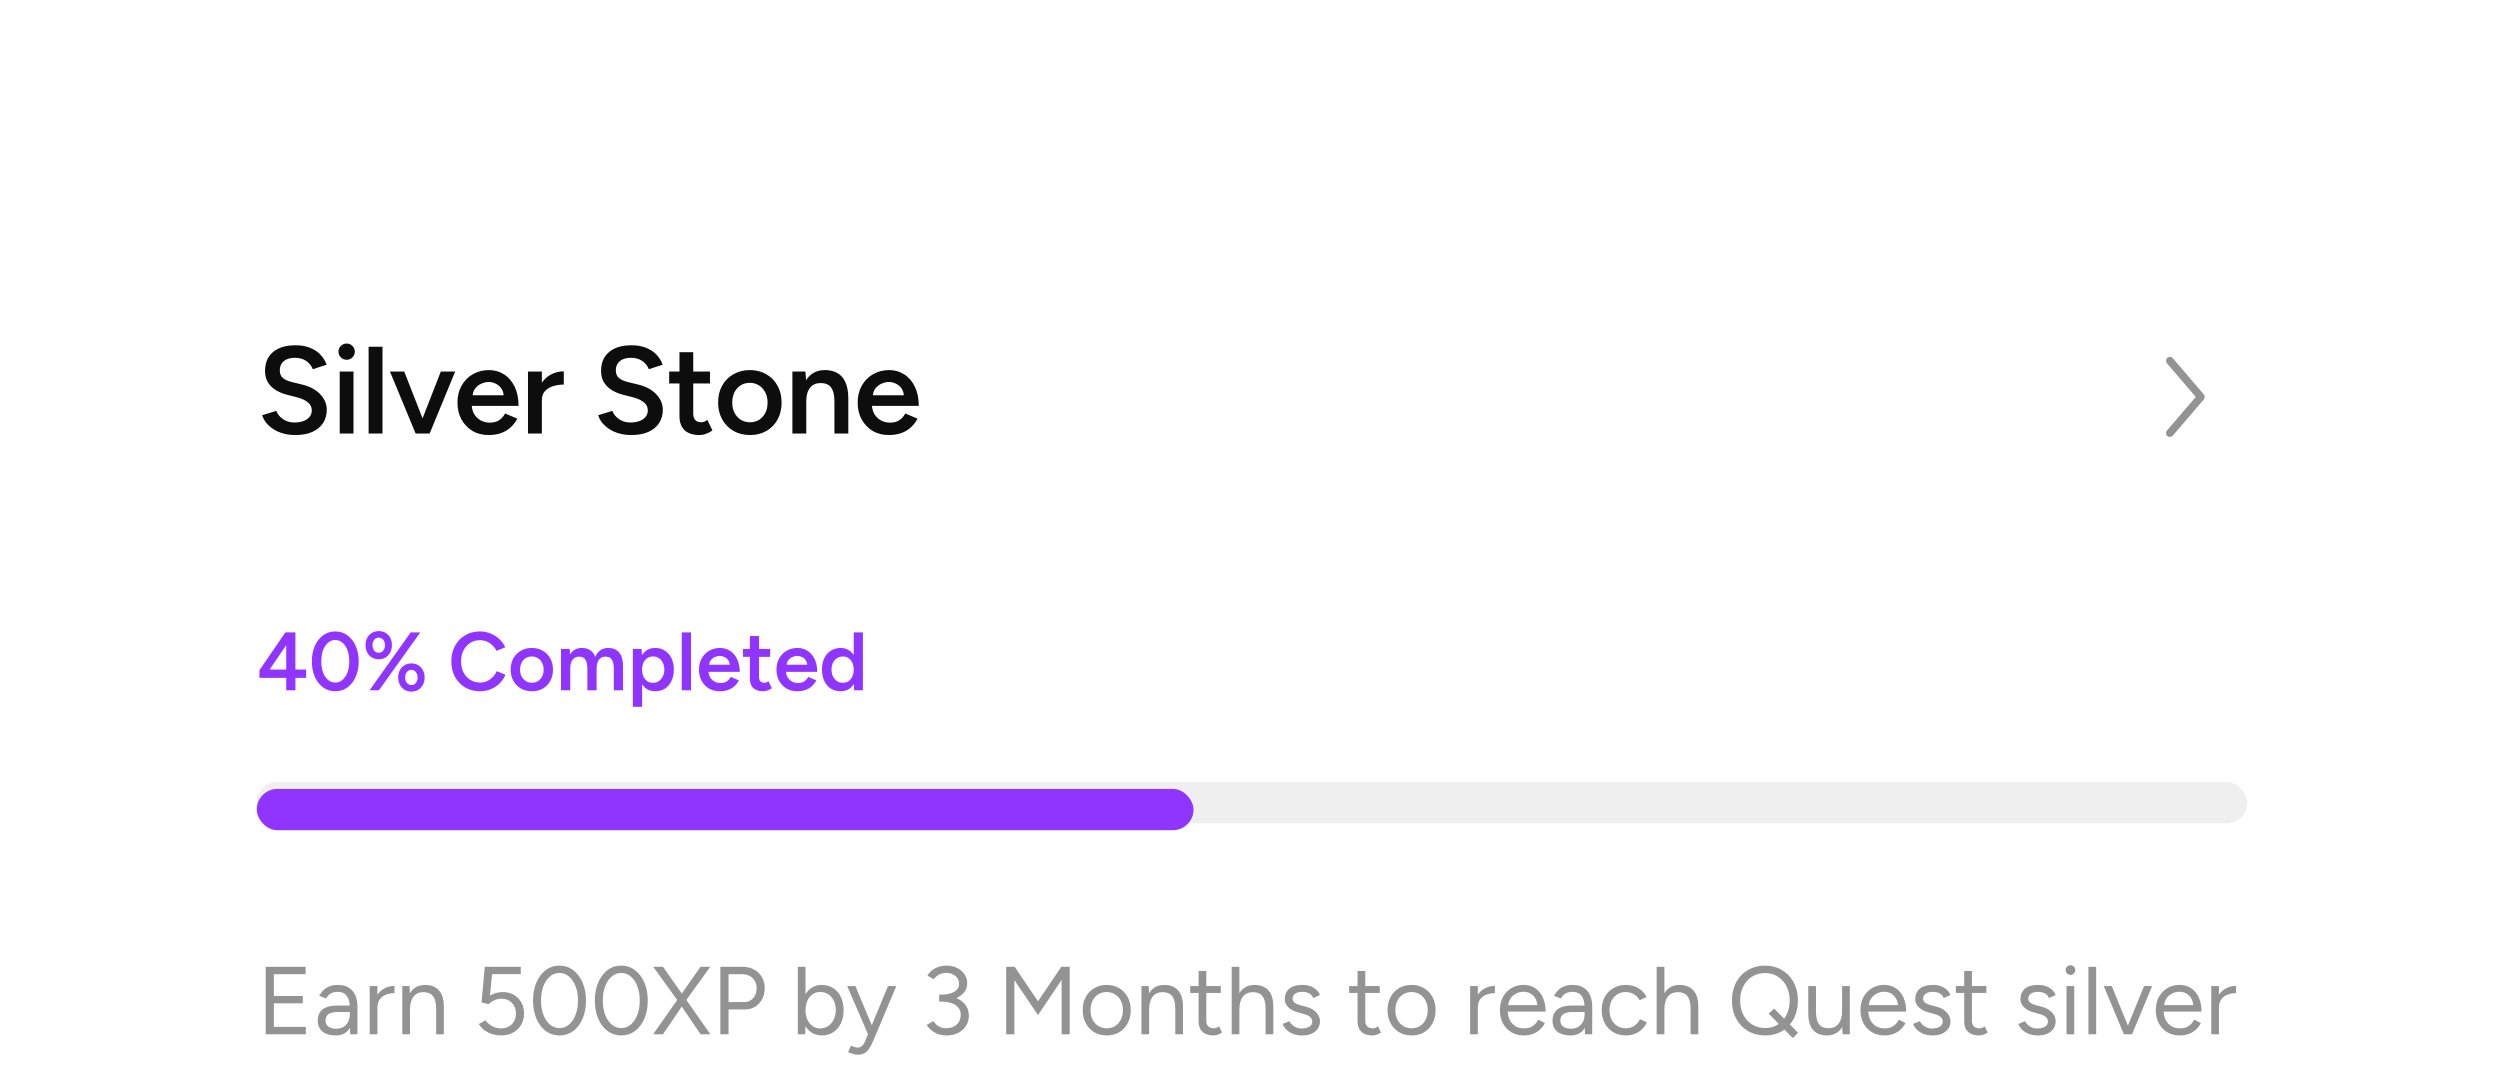 <svg width="273" height="119" viewBox="0 0 273 119" fill="none" xmlns="http://www.w3.org/2000/svg">
<g filter="url(#filter0_d_8218_19592)">
<rect x="16" width="241.448" height="124.67" rx="9.026" fill="white" shape-rendering="crispEdges"/>
<path d="M32.272 27.197C31.776 27.197 31.32 27.139 30.905 27.021C30.499 26.904 30.138 26.741 29.822 26.534C29.515 26.326 29.258 26.096 29.05 25.843C28.852 25.581 28.712 25.311 28.63 25.031L30.174 24.557C30.291 24.891 30.521 25.184 30.864 25.437C31.207 25.69 31.632 25.821 32.137 25.83C32.724 25.83 33.189 25.708 33.532 25.464C33.874 25.22 34.046 24.9 34.046 24.503C34.046 24.142 33.902 23.849 33.613 23.623C33.324 23.388 32.936 23.208 32.448 23.081L31.284 22.783C30.842 22.666 30.44 22.494 30.079 22.269C29.727 22.043 29.447 21.759 29.24 21.416C29.041 21.073 28.942 20.667 28.942 20.197C28.942 19.313 29.231 18.627 29.808 18.14C30.386 17.643 31.212 17.395 32.286 17.395C32.891 17.395 33.419 17.49 33.87 17.679C34.33 17.86 34.709 18.112 35.007 18.437C35.305 18.753 35.526 19.114 35.671 19.52L34.154 20.008C34.019 19.647 33.784 19.349 33.45 19.114C33.116 18.88 32.701 18.762 32.205 18.762C31.69 18.762 31.284 18.884 30.986 19.128C30.697 19.372 30.553 19.71 30.553 20.143C30.553 20.495 30.666 20.771 30.891 20.969C31.126 21.159 31.442 21.303 31.839 21.402L33.004 21.687C33.852 21.894 34.511 22.251 34.98 22.756C35.45 23.262 35.684 23.821 35.684 24.435C35.684 24.977 35.553 25.455 35.292 25.87C35.03 26.285 34.642 26.61 34.127 26.845C33.622 27.08 33.004 27.197 32.272 27.197ZM37.097 27.035V20.265H38.6V27.035H37.097ZM37.855 18.979C37.612 18.979 37.4 18.893 37.219 18.722C37.047 18.541 36.962 18.329 36.962 18.085C36.962 17.842 37.047 17.634 37.219 17.462C37.4 17.291 37.612 17.205 37.855 17.205C38.099 17.205 38.307 17.291 38.478 17.462C38.659 17.634 38.749 17.842 38.749 18.085C38.749 18.329 38.659 18.541 38.478 18.722C38.307 18.893 38.099 18.979 37.855 18.979ZM40.252 27.035V17.557H41.768V27.035H40.252ZM45.496 27.035L48.136 20.265H49.706L46.917 27.035H45.496ZM45.388 27.035L42.585 20.265H44.142L46.796 27.035H45.388ZM53.353 27.197C52.694 27.197 52.107 27.048 51.593 26.75C51.087 26.444 50.686 26.024 50.388 25.491C50.099 24.959 49.955 24.345 49.955 23.65C49.955 22.955 50.103 22.341 50.401 21.809C50.699 21.276 51.105 20.861 51.62 20.563C52.143 20.256 52.739 20.103 53.407 20.103C54.012 20.103 54.558 20.261 55.045 20.576C55.533 20.883 55.916 21.33 56.196 21.917C56.485 22.504 56.629 23.203 56.629 24.015H51.308L51.511 23.826C51.511 24.241 51.602 24.602 51.782 24.909C51.963 25.207 52.202 25.437 52.5 25.599C52.798 25.762 53.127 25.843 53.488 25.843C53.903 25.843 54.246 25.753 54.517 25.572C54.788 25.383 55 25.139 55.154 24.841L56.494 25.41C56.304 25.771 56.061 26.087 55.763 26.358C55.474 26.628 55.127 26.836 54.72 26.98C54.323 27.125 53.867 27.197 53.353 27.197ZM51.606 23.041L51.39 22.851H55.208L55.005 23.041C55.005 22.671 54.923 22.368 54.761 22.134C54.598 21.89 54.391 21.709 54.138 21.592C53.894 21.466 53.637 21.402 53.366 21.402C53.096 21.402 52.825 21.466 52.554 21.592C52.283 21.709 52.058 21.89 51.877 22.134C51.697 22.368 51.606 22.671 51.606 23.041ZM58.657 23.433C58.657 22.702 58.797 22.102 59.077 21.633C59.357 21.163 59.718 20.816 60.16 20.59C60.611 20.355 61.081 20.238 61.568 20.238V21.687C61.153 21.687 60.76 21.745 60.39 21.863C60.029 21.971 59.736 22.152 59.51 22.404C59.285 22.657 59.172 22.991 59.172 23.406L58.657 23.433ZM57.655 27.035V20.265H59.172V27.035H57.655ZM68.967 27.197C68.471 27.197 68.015 27.139 67.6 27.021C67.194 26.904 66.832 26.741 66.517 26.534C66.21 26.326 65.952 26.096 65.745 25.843C65.546 25.581 65.406 25.311 65.325 25.031L66.869 24.557C66.986 24.891 67.216 25.184 67.559 25.437C67.902 25.69 68.326 25.821 68.832 25.83C69.418 25.83 69.883 25.708 70.226 25.464C70.569 25.22 70.741 24.9 70.741 24.503C70.741 24.142 70.596 23.849 70.308 23.623C70.019 23.388 69.631 23.208 69.143 23.081L67.979 22.783C67.537 22.666 67.135 22.494 66.774 22.269C66.422 22.043 66.142 21.759 65.934 21.416C65.736 21.073 65.636 20.667 65.636 20.197C65.636 19.313 65.925 18.627 66.503 18.14C67.081 17.643 67.907 17.395 68.981 17.395C69.585 17.395 70.114 17.49 70.565 17.679C71.025 17.86 71.404 18.112 71.702 18.437C72 18.753 72.221 19.114 72.365 19.52L70.849 20.008C70.714 19.647 70.479 19.349 70.145 19.114C69.811 18.88 69.396 18.762 68.899 18.762C68.385 18.762 67.979 18.884 67.681 19.128C67.392 19.372 67.248 19.71 67.248 20.143C67.248 20.495 67.361 20.771 67.586 20.969C67.821 21.159 68.137 21.303 68.534 21.402L69.698 21.687C70.547 21.894 71.206 22.251 71.675 22.756C72.144 23.262 72.379 23.821 72.379 24.435C72.379 24.977 72.248 25.455 71.986 25.87C71.725 26.285 71.337 26.61 70.822 26.845C70.317 27.08 69.698 27.197 68.967 27.197ZM76.391 27.197C75.678 27.197 75.132 27.021 74.753 26.669C74.383 26.308 74.198 25.794 74.198 25.126V18.153H75.701V24.841C75.701 25.157 75.773 25.396 75.918 25.559C76.071 25.721 76.292 25.803 76.581 25.803C76.671 25.803 76.77 25.785 76.879 25.748C76.987 25.712 77.109 25.645 77.244 25.545L77.799 26.696C77.565 26.859 77.33 26.98 77.095 27.062C76.861 27.152 76.626 27.197 76.391 27.197ZM73.074 21.565V20.265H77.529V21.565H73.074ZM81.912 27.197C81.234 27.197 80.63 27.048 80.097 26.75C79.574 26.444 79.163 26.024 78.865 25.491C78.567 24.959 78.418 24.345 78.418 23.65C78.418 22.955 78.563 22.341 78.852 21.809C79.15 21.276 79.56 20.861 80.084 20.563C80.607 20.256 81.207 20.103 81.884 20.103C82.561 20.103 83.162 20.256 83.685 20.563C84.209 20.861 84.615 21.276 84.904 21.809C85.201 22.341 85.35 22.955 85.35 23.65C85.35 24.345 85.206 24.959 84.917 25.491C84.628 26.024 84.222 26.444 83.699 26.75C83.175 27.048 82.579 27.197 81.912 27.197ZM81.912 25.803C82.282 25.803 82.611 25.712 82.9 25.532C83.189 25.342 83.414 25.09 83.577 24.774C83.739 24.449 83.82 24.074 83.82 23.65C83.82 23.226 83.735 22.856 83.563 22.54C83.401 22.215 83.175 21.962 82.886 21.782C82.597 21.592 82.263 21.497 81.884 21.497C81.505 21.497 81.171 21.587 80.882 21.768C80.594 21.948 80.368 22.201 80.206 22.526C80.043 22.851 79.962 23.226 79.962 23.65C79.962 24.074 80.043 24.449 80.206 24.774C80.377 25.09 80.607 25.342 80.896 25.532C81.194 25.712 81.532 25.803 81.912 25.803ZM86.529 27.035V20.265H87.951L88.046 21.511V27.035H86.529ZM91.119 27.035V23.569H92.635V27.035H91.119ZM91.119 23.569C91.119 23.027 91.056 22.612 90.929 22.323C90.812 22.025 90.641 21.818 90.415 21.7C90.198 21.583 89.941 21.524 89.643 21.524C89.138 21.515 88.745 21.682 88.465 22.025C88.185 22.368 88.046 22.86 88.046 23.501H87.477C87.477 22.788 87.581 22.179 87.788 21.673C87.996 21.159 88.294 20.771 88.682 20.509C89.07 20.238 89.53 20.103 90.063 20.103C90.604 20.103 91.065 20.211 91.444 20.428C91.832 20.644 92.125 20.983 92.324 21.443C92.531 21.894 92.635 22.485 92.635 23.217V23.569H91.119ZM97.055 27.197C96.396 27.197 95.809 27.048 95.295 26.75C94.79 26.444 94.388 26.024 94.09 25.491C93.801 24.959 93.657 24.345 93.657 23.65C93.657 22.955 93.806 22.341 94.104 21.809C94.401 21.276 94.808 20.861 95.322 20.563C95.846 20.256 96.441 20.103 97.109 20.103C97.714 20.103 98.26 20.261 98.748 20.576C99.235 20.883 99.618 21.33 99.898 21.917C100.187 22.504 100.332 23.203 100.332 24.015H95.011L95.214 23.826C95.214 24.241 95.304 24.602 95.485 24.909C95.665 25.207 95.904 25.437 96.202 25.599C96.5 25.762 96.829 25.843 97.191 25.843C97.606 25.843 97.949 25.753 98.219 25.572C98.49 25.383 98.702 25.139 98.856 24.841L100.196 25.41C100.007 25.771 99.763 26.087 99.465 26.358C99.176 26.628 98.829 26.836 98.423 26.98C98.025 27.125 97.57 27.197 97.055 27.197ZM95.309 23.041L95.092 22.851H98.91L98.707 23.041C98.707 22.671 98.626 22.368 98.463 22.134C98.301 21.89 98.093 21.709 97.84 21.592C97.597 21.466 97.339 21.402 97.069 21.402C96.798 21.402 96.527 21.466 96.256 21.592C95.986 21.709 95.76 21.89 95.579 22.134C95.399 22.368 95.309 22.671 95.309 23.041Z" fill="#0D0D0D"/>
<path fill-rule="evenodd" clip-rule="evenodd" d="M236.676 18.765C236.853 18.612 237.12 18.633 237.272 18.81L240.657 22.759C240.793 22.918 240.793 23.151 240.657 23.31L237.272 27.259C237.12 27.436 236.853 27.457 236.676 27.305C236.498 27.153 236.478 26.886 236.63 26.708L239.778 23.035L236.63 19.361C236.478 19.184 236.498 18.916 236.676 18.765Z" fill="#939393"/>
<path d="M31.257 55.069V53.715H28.332V52.885L31.158 48.751H32.259V52.804H33.432V53.715H32.259V55.069H31.257ZM29.443 52.804H31.257V50.141L29.443 52.804ZM36.609 55.178C36.115 55.178 35.676 55.039 35.291 54.762C34.906 54.48 34.602 54.094 34.379 53.607C34.163 53.114 34.054 52.548 34.054 51.91C34.054 51.272 34.163 50.71 34.379 50.222C34.602 49.729 34.903 49.344 35.282 49.067C35.667 48.784 36.109 48.643 36.609 48.643C37.108 48.643 37.55 48.784 37.936 49.067C38.321 49.344 38.622 49.729 38.838 50.222C39.061 50.71 39.172 51.272 39.172 51.91C39.172 52.548 39.061 53.114 38.838 53.607C38.622 54.094 38.321 54.48 37.936 54.762C37.557 55.039 37.114 55.178 36.609 55.178ZM36.618 54.23C36.913 54.23 37.174 54.131 37.403 53.932C37.638 53.733 37.818 53.46 37.945 53.111C38.077 52.762 38.143 52.361 38.143 51.91C38.143 51.459 38.077 51.059 37.945 50.71C37.818 50.355 37.638 50.078 37.403 49.879C37.174 49.681 36.91 49.581 36.609 49.581C36.308 49.581 36.043 49.681 35.815 49.879C35.586 50.078 35.405 50.352 35.273 50.701C35.147 51.05 35.083 51.453 35.083 51.91C35.083 52.361 35.147 52.762 35.273 53.111C35.405 53.46 35.586 53.733 35.815 53.932C36.049 54.131 36.317 54.23 36.618 54.23ZM40.359 55.069L44.845 48.751H45.892L41.379 55.069H40.359ZM44.927 55.214C44.644 55.214 44.394 55.148 44.178 55.015C43.961 54.883 43.789 54.699 43.663 54.465C43.543 54.23 43.483 53.965 43.483 53.67C43.483 53.369 43.543 53.105 43.663 52.876C43.783 52.647 43.952 52.467 44.168 52.334C44.391 52.202 44.644 52.136 44.927 52.136C45.209 52.136 45.459 52.202 45.676 52.334C45.892 52.467 46.061 52.647 46.181 52.876C46.308 53.105 46.371 53.369 46.371 53.67C46.371 53.965 46.308 54.23 46.181 54.465C46.061 54.699 45.892 54.883 45.676 55.015C45.459 55.148 45.209 55.214 44.927 55.214ZM44.927 54.501C45.125 54.501 45.288 54.422 45.414 54.266C45.54 54.11 45.604 53.911 45.604 53.67C45.604 53.436 45.54 53.24 45.414 53.084C45.288 52.921 45.125 52.84 44.927 52.84C44.728 52.84 44.563 52.921 44.43 53.084C44.304 53.24 44.241 53.436 44.241 53.67C44.241 53.911 44.304 54.11 44.43 54.266C44.563 54.422 44.728 54.501 44.927 54.501ZM41.352 51.685C41.075 51.685 40.826 51.618 40.603 51.486C40.386 51.354 40.218 51.17 40.098 50.935C39.977 50.701 39.917 50.436 39.917 50.141C39.917 49.84 39.977 49.575 40.098 49.347C40.218 49.118 40.386 48.938 40.603 48.805C40.826 48.673 41.078 48.607 41.361 48.607C41.644 48.607 41.894 48.673 42.111 48.805C42.327 48.938 42.496 49.118 42.616 49.347C42.736 49.575 42.797 49.84 42.797 50.141C42.797 50.436 42.736 50.701 42.616 50.935C42.496 51.17 42.324 51.354 42.102 51.486C41.885 51.618 41.635 51.685 41.352 51.685ZM41.352 50.971C41.557 50.971 41.722 50.893 41.849 50.737C41.975 50.58 42.038 50.382 42.038 50.141C42.038 49.906 41.975 49.711 41.849 49.554C41.722 49.398 41.557 49.32 41.352 49.32C41.154 49.32 40.991 49.398 40.865 49.554C40.739 49.711 40.675 49.906 40.675 50.141C40.675 50.382 40.739 50.58 40.865 50.737C40.991 50.893 41.154 50.971 41.352 50.971ZM52.418 55.178C51.81 55.178 51.269 55.039 50.793 54.762C50.324 54.48 49.954 54.094 49.683 53.607C49.418 53.114 49.286 52.548 49.286 51.91C49.286 51.272 49.418 50.71 49.683 50.222C49.954 49.729 50.324 49.344 50.793 49.067C51.263 48.784 51.801 48.643 52.409 48.643C52.818 48.643 53.203 48.718 53.564 48.868C53.925 49.013 54.244 49.214 54.521 49.473C54.804 49.732 55.02 50.033 55.171 50.376L54.214 50.764C54.106 50.535 53.958 50.334 53.772 50.159C53.591 49.979 53.384 49.84 53.149 49.744C52.914 49.648 52.668 49.599 52.409 49.599C52.012 49.599 51.657 49.699 51.344 49.897C51.037 50.096 50.793 50.37 50.613 50.719C50.438 51.062 50.351 51.459 50.351 51.91C50.351 52.361 50.438 52.762 50.613 53.111C50.793 53.46 51.04 53.733 51.353 53.932C51.672 54.131 52.033 54.23 52.436 54.23C52.701 54.23 52.947 54.179 53.176 54.077C53.411 53.968 53.618 53.821 53.799 53.634C53.986 53.448 54.133 53.231 54.241 52.984L55.198 53.372C55.048 53.727 54.834 54.043 54.557 54.32C54.28 54.591 53.958 54.802 53.591 54.952C53.224 55.102 52.833 55.178 52.418 55.178ZM58.092 55.178C57.641 55.178 57.238 55.078 56.883 54.88C56.534 54.675 56.26 54.395 56.061 54.04C55.863 53.685 55.764 53.276 55.764 52.813C55.764 52.349 55.86 51.94 56.052 51.585C56.251 51.23 56.525 50.953 56.874 50.755C57.223 50.55 57.623 50.448 58.074 50.448C58.526 50.448 58.926 50.55 59.275 50.755C59.624 50.953 59.895 51.23 60.087 51.585C60.286 51.94 60.385 52.349 60.385 52.813C60.385 53.276 60.289 53.685 60.096 54.04C59.904 54.395 59.633 54.675 59.284 54.88C58.935 55.078 58.538 55.178 58.092 55.178ZM58.092 54.248C58.339 54.248 58.559 54.188 58.751 54.067C58.944 53.941 59.094 53.773 59.203 53.562C59.311 53.345 59.365 53.096 59.365 52.813C59.365 52.53 59.308 52.283 59.194 52.073C59.085 51.856 58.935 51.688 58.742 51.567C58.55 51.441 58.327 51.378 58.074 51.378C57.822 51.378 57.599 51.438 57.406 51.558C57.214 51.678 57.063 51.847 56.955 52.064C56.847 52.28 56.792 52.53 56.792 52.813C56.792 53.096 56.847 53.345 56.955 53.562C57.069 53.773 57.223 53.941 57.415 54.067C57.614 54.188 57.84 54.248 58.092 54.248ZM61.261 55.069V50.556H62.209L62.254 51.161C62.392 50.926 62.57 50.749 62.786 50.629C63.003 50.508 63.25 50.448 63.526 50.448C63.888 50.448 64.194 50.529 64.447 50.692C64.7 50.854 64.883 51.101 64.998 51.432C65.13 51.113 65.317 50.869 65.557 50.701C65.798 50.532 66.081 50.448 66.406 50.448C66.929 50.448 67.332 50.617 67.615 50.953C67.898 51.284 68.037 51.796 68.031 52.488V55.069H67.029V52.759C67.029 52.398 66.99 52.121 66.911 51.928C66.833 51.73 66.728 51.591 66.595 51.513C66.463 51.435 66.309 51.396 66.135 51.396C65.822 51.39 65.578 51.501 65.404 51.73C65.235 51.958 65.151 52.286 65.151 52.714V55.069H64.14V52.759C64.14 52.398 64.101 52.121 64.023 51.928C63.951 51.73 63.848 51.591 63.716 51.513C63.584 51.435 63.43 51.396 63.256 51.396C62.943 51.39 62.699 51.501 62.525 51.73C62.356 51.958 62.272 52.286 62.272 52.714V55.069H61.261ZM69.107 56.875V50.556H70.055L70.118 51.387V56.875H69.107ZM71.544 55.178C71.165 55.178 70.837 55.081 70.56 54.889C70.289 54.69 70.082 54.413 69.937 54.058C69.793 53.703 69.721 53.288 69.721 52.813C69.721 52.331 69.793 51.916 69.937 51.567C70.082 51.212 70.289 50.938 70.56 50.746C70.837 50.547 71.165 50.448 71.544 50.448C71.953 50.448 72.308 50.547 72.609 50.746C72.916 50.938 73.154 51.212 73.322 51.567C73.497 51.916 73.584 52.331 73.584 52.813C73.584 53.288 73.497 53.703 73.322 54.058C73.154 54.413 72.916 54.69 72.609 54.889C72.308 55.081 71.953 55.178 71.544 55.178ZM71.291 54.257C71.532 54.257 71.746 54.197 71.932 54.077C72.119 53.95 72.266 53.779 72.374 53.562C72.489 53.345 72.546 53.096 72.546 52.813C72.546 52.53 72.492 52.28 72.383 52.064C72.281 51.847 72.137 51.678 71.95 51.558C71.764 51.438 71.547 51.378 71.3 51.378C71.072 51.378 70.867 51.438 70.686 51.558C70.506 51.678 70.365 51.847 70.262 52.064C70.166 52.28 70.118 52.53 70.118 52.813C70.118 53.096 70.166 53.345 70.262 53.562C70.365 53.779 70.503 53.95 70.677 54.077C70.858 54.197 71.063 54.257 71.291 54.257ZM74.448 55.069V48.751H75.458V55.069H74.448ZM78.593 55.178C78.154 55.178 77.763 55.078 77.42 54.88C77.083 54.675 76.815 54.395 76.617 54.04C76.424 53.685 76.328 53.276 76.328 52.813C76.328 52.349 76.427 51.94 76.626 51.585C76.824 51.23 77.095 50.953 77.438 50.755C77.787 50.55 78.184 50.448 78.629 50.448C79.033 50.448 79.397 50.553 79.722 50.764C80.047 50.968 80.302 51.266 80.489 51.657C80.681 52.049 80.778 52.515 80.778 53.056H77.231L77.366 52.93C77.366 53.207 77.426 53.448 77.546 53.652C77.667 53.851 77.826 54.004 78.025 54.113C78.223 54.221 78.443 54.275 78.684 54.275C78.96 54.275 79.189 54.215 79.37 54.094C79.55 53.968 79.692 53.806 79.794 53.607L80.688 53.986C80.561 54.227 80.399 54.438 80.2 54.618C80.007 54.799 79.776 54.937 79.505 55.033C79.24 55.13 78.936 55.178 78.593 55.178ZM77.429 52.407L77.285 52.28H79.83L79.695 52.407C79.695 52.16 79.641 51.958 79.532 51.802C79.424 51.639 79.285 51.519 79.117 51.441C78.954 51.357 78.783 51.315 78.603 51.315C78.422 51.315 78.241 51.357 78.061 51.441C77.88 51.519 77.73 51.639 77.61 51.802C77.489 51.958 77.429 52.16 77.429 52.407ZM83.348 55.178C82.873 55.178 82.509 55.06 82.256 54.826C82.009 54.585 81.886 54.242 81.886 53.797V49.148H82.888V53.607C82.888 53.818 82.936 53.977 83.032 54.086C83.135 54.194 83.282 54.248 83.475 54.248C83.535 54.248 83.601 54.236 83.673 54.212C83.745 54.188 83.827 54.143 83.917 54.077L84.287 54.844C84.13 54.952 83.974 55.033 83.818 55.087C83.661 55.148 83.505 55.178 83.348 55.178ZM81.137 51.423V50.556H84.106V51.423H81.137ZM87.055 55.178C86.616 55.178 86.225 55.078 85.882 54.88C85.545 54.675 85.277 54.395 85.079 54.04C84.886 53.685 84.79 53.276 84.79 52.813C84.79 52.349 84.889 51.94 85.088 51.585C85.286 51.23 85.557 50.953 85.9 50.755C86.249 50.55 86.646 50.448 87.091 50.448C87.495 50.448 87.859 50.553 88.184 50.764C88.509 50.968 88.764 51.266 88.951 51.657C89.143 52.049 89.24 52.515 89.24 53.056H85.692L85.828 52.93C85.828 53.207 85.888 53.448 86.008 53.652C86.129 53.851 86.288 54.004 86.487 54.113C86.685 54.221 86.905 54.275 87.146 54.275C87.422 54.275 87.651 54.215 87.832 54.094C88.012 53.968 88.154 53.806 88.256 53.607L89.149 53.986C89.023 54.227 88.861 54.438 88.662 54.618C88.469 54.799 88.238 54.937 87.967 55.033C87.702 55.13 87.398 55.178 87.055 55.178ZM85.891 52.407L85.747 52.28H88.292L88.157 52.407C88.157 52.16 88.102 51.958 87.994 51.802C87.886 51.639 87.747 51.519 87.579 51.441C87.416 51.357 87.245 51.315 87.064 51.315C86.884 51.315 86.703 51.357 86.523 51.441C86.342 51.519 86.192 51.639 86.072 51.802C85.951 51.958 85.891 52.16 85.891 52.407ZM93.272 55.069L93.227 54.23V48.751H94.229V55.069H93.272ZM91.801 55.178C91.392 55.178 91.034 55.081 90.727 54.889C90.426 54.69 90.189 54.413 90.014 54.058C89.846 53.703 89.761 53.288 89.761 52.813C89.761 52.331 89.846 51.916 90.014 51.567C90.189 51.212 90.426 50.938 90.727 50.746C91.034 50.547 91.392 50.448 91.801 50.448C92.18 50.448 92.505 50.547 92.776 50.746C93.053 50.938 93.263 51.212 93.408 51.567C93.552 51.916 93.624 52.331 93.624 52.813C93.624 53.288 93.552 53.703 93.408 54.058C93.263 54.413 93.053 54.69 92.776 54.889C92.505 55.081 92.18 55.178 91.801 55.178ZM92.054 54.257C92.282 54.257 92.484 54.197 92.659 54.077C92.839 53.95 92.978 53.779 93.074 53.562C93.176 53.345 93.227 53.096 93.227 52.813C93.227 52.53 93.176 52.28 93.074 52.064C92.978 51.847 92.839 51.678 92.659 51.558C92.484 51.438 92.279 51.378 92.045 51.378C91.804 51.378 91.591 51.438 91.404 51.558C91.217 51.678 91.07 51.847 90.962 52.064C90.859 52.28 90.805 52.53 90.799 52.813C90.805 53.096 90.859 53.345 90.962 53.562C91.07 53.779 91.217 53.95 91.404 54.077C91.597 54.197 91.813 54.257 92.054 54.257Z" fill="#9035FF"/>
<rect x="28.035" y="65.087" width="217.378" height="4.513" rx="2.257" fill="#EFEFEF"/>
<g filter="url(#filter1_d_8218_19592)">
<rect x="28.035" y="65.087" width="102.296" height="4.513" rx="2.257" fill="#9035FF"/>
</g>
<path d="M29.014 92.635V85.263H33.374V86.074H29.909V88.454H33.068V89.254H29.909V91.824H33.395V92.635H29.014ZM38.247 92.635L38.205 91.771V89.855C38.205 89.441 38.159 89.1 38.068 88.833C37.977 88.559 37.833 88.352 37.636 88.212C37.44 88.072 37.184 88.001 36.868 88.001C36.58 88.001 36.331 88.061 36.12 88.18C35.916 88.293 35.748 88.475 35.614 88.728L34.856 88.433C34.99 88.187 35.151 87.977 35.341 87.801C35.53 87.619 35.751 87.482 36.004 87.391C36.257 87.292 36.545 87.243 36.868 87.243C37.359 87.243 37.763 87.341 38.079 87.538C38.401 87.728 38.644 88.012 38.805 88.391C38.967 88.763 39.044 89.226 39.037 89.781L39.026 92.635H38.247ZM36.667 92.761C36.05 92.761 35.565 92.621 35.214 92.34C34.87 92.052 34.698 91.655 34.698 91.15C34.698 90.616 34.874 90.209 35.225 89.928C35.583 89.641 36.081 89.497 36.72 89.497H38.226V90.202H36.91C36.418 90.202 36.067 90.283 35.857 90.444C35.653 90.606 35.551 90.838 35.551 91.139C35.551 91.413 35.653 91.631 35.857 91.792C36.06 91.947 36.344 92.024 36.71 92.024C37.011 92.024 37.275 91.961 37.499 91.835C37.724 91.701 37.896 91.515 38.015 91.276C38.142 91.031 38.205 90.743 38.205 90.413H38.563C38.563 91.129 38.401 91.701 38.079 92.129C37.756 92.55 37.285 92.761 36.667 92.761ZM40.835 89.781C40.835 89.212 40.944 88.752 41.161 88.401C41.379 88.043 41.656 87.78 41.993 87.612C42.337 87.436 42.699 87.349 43.078 87.349V88.138C42.769 88.138 42.471 88.191 42.183 88.296C41.902 88.394 41.67 88.559 41.488 88.791C41.305 89.023 41.214 89.339 41.214 89.739L40.835 89.781ZM40.372 92.635V87.37H41.214V92.635H40.372ZM43.93 92.635V87.37H44.72L44.772 88.338V92.635H43.93ZM47.626 92.635V89.939H48.468V92.635H47.626ZM47.626 89.939C47.626 89.419 47.566 89.023 47.447 88.749C47.328 88.475 47.163 88.289 46.952 88.191C46.742 88.086 46.503 88.033 46.236 88.033C45.773 88.033 45.411 88.198 45.151 88.528C44.899 88.851 44.772 89.311 44.772 89.907H44.362C44.362 89.353 44.442 88.875 44.604 88.475C44.765 88.075 45.001 87.77 45.309 87.559C45.618 87.349 45.99 87.243 46.426 87.243C46.84 87.243 47.198 87.327 47.5 87.496C47.809 87.657 48.047 87.917 48.216 88.275C48.391 88.633 48.475 89.104 48.468 89.686V89.939H47.626ZM54.72 92.761C54.425 92.761 54.123 92.719 53.815 92.635C53.513 92.543 53.225 92.407 52.951 92.224C52.684 92.042 52.463 91.806 52.288 91.519L53.004 91.108C53.249 91.417 53.516 91.641 53.804 91.782C54.092 91.922 54.39 91.992 54.699 91.992C55.184 91.992 55.577 91.845 55.879 91.55C56.188 91.248 56.342 90.855 56.342 90.371C56.342 89.893 56.194 89.504 55.9 89.202C55.605 88.9 55.219 88.749 54.741 88.749C54.482 88.749 54.225 88.809 53.973 88.928C53.72 89.04 53.523 89.181 53.383 89.349L52.583 89.16L52.941 85.263H56.868V86.064H53.73L53.509 88.412C53.706 88.293 53.923 88.198 54.162 88.128C54.401 88.058 54.643 88.022 54.889 88.022C55.338 88.022 55.738 88.121 56.089 88.317C56.44 88.514 56.718 88.788 56.921 89.139C57.125 89.49 57.227 89.893 57.227 90.35C57.227 90.827 57.118 91.248 56.9 91.613C56.689 91.971 56.395 92.252 56.016 92.456C55.643 92.659 55.212 92.761 54.72 92.761ZM61.093 92.761C60.532 92.761 60.033 92.6 59.598 92.277C59.163 91.947 58.822 91.498 58.577 90.929C58.331 90.353 58.208 89.693 58.208 88.949C58.208 88.205 58.331 87.549 58.577 86.98C58.822 86.404 59.159 85.955 59.587 85.632C60.023 85.302 60.525 85.137 61.093 85.137C61.662 85.137 62.16 85.302 62.589 85.632C63.024 85.955 63.364 86.404 63.61 86.98C63.863 87.549 63.989 88.205 63.989 88.949C63.989 89.693 63.866 90.353 63.62 90.929C63.375 91.498 63.034 91.947 62.599 92.277C62.164 92.6 61.662 92.761 61.093 92.761ZM61.093 91.961C61.486 91.961 61.834 91.831 62.136 91.571C62.445 91.311 62.683 90.957 62.852 90.508C63.027 90.058 63.115 89.539 63.115 88.949C63.115 88.359 63.027 87.84 62.852 87.391C62.683 86.934 62.445 86.58 62.136 86.327C61.834 86.067 61.486 85.937 61.093 85.937C60.7 85.937 60.353 86.067 60.051 86.327C59.749 86.58 59.51 86.934 59.335 87.391C59.166 87.84 59.082 88.359 59.082 88.949C59.082 89.539 59.166 90.058 59.335 90.508C59.51 90.957 59.749 91.311 60.051 91.571C60.36 91.831 60.707 91.961 61.093 91.961ZM67.839 92.761C67.278 92.761 66.779 92.6 66.344 92.277C65.909 91.947 65.568 91.498 65.323 90.929C65.077 90.353 64.954 89.693 64.954 88.949C64.954 88.205 65.077 87.549 65.323 86.98C65.568 86.404 65.905 85.955 66.333 85.632C66.769 85.302 67.271 85.137 67.839 85.137C68.408 85.137 68.906 85.302 69.335 85.632C69.77 85.955 70.11 86.404 70.356 86.98C70.609 87.549 70.735 88.205 70.735 88.949C70.735 89.693 70.612 90.353 70.367 90.929C70.121 91.498 69.78 91.947 69.345 92.277C68.91 92.6 68.408 92.761 67.839 92.761ZM67.839 91.961C68.232 91.961 68.58 91.831 68.882 91.571C69.191 91.311 69.429 90.957 69.598 90.508C69.773 90.058 69.861 89.539 69.861 88.949C69.861 88.359 69.773 87.84 69.598 87.391C69.429 86.934 69.191 86.58 68.882 86.327C68.58 86.067 68.232 85.937 67.839 85.937C67.446 85.937 67.099 86.067 66.797 86.327C66.495 86.58 66.256 86.934 66.081 87.391C65.912 87.84 65.828 88.359 65.828 88.949C65.828 89.539 65.912 90.058 66.081 90.508C66.256 90.957 66.495 91.311 66.797 91.571C67.106 91.831 67.453 91.961 67.839 91.961ZM71.321 92.635L74.164 88.591L76.502 85.263H77.565L74.764 89.139L72.395 92.635H71.321ZM76.502 92.635L74.132 89.139L71.331 85.263H72.395L74.733 88.581L77.576 92.635H76.502ZM78.663 92.635V85.263H81.064C81.542 85.263 81.963 85.362 82.328 85.558C82.7 85.755 82.988 86.029 83.191 86.38C83.402 86.731 83.507 87.138 83.507 87.601C83.507 88.05 83.413 88.451 83.223 88.802C83.034 89.153 82.774 89.43 82.444 89.634C82.114 89.83 81.731 89.928 81.296 89.928H79.558V92.635H78.663ZM79.558 89.118H81.296C81.682 89.118 81.998 88.977 82.244 88.696C82.496 88.409 82.623 88.043 82.623 87.601C82.623 87.145 82.475 86.776 82.18 86.496C81.886 86.215 81.51 86.074 81.054 86.074H79.558V89.118ZM87.121 92.635V85.263H87.963V91.655L87.921 92.635H87.121ZM89.743 92.761C89.301 92.761 88.911 92.645 88.574 92.414C88.244 92.182 87.988 91.859 87.806 91.445C87.623 91.024 87.532 90.543 87.532 90.002C87.532 89.455 87.623 88.974 87.806 88.559C87.988 88.145 88.244 87.822 88.574 87.591C88.911 87.359 89.301 87.243 89.743 87.243C90.213 87.243 90.628 87.359 90.986 87.591C91.344 87.822 91.621 88.145 91.818 88.559C92.021 88.974 92.123 89.455 92.123 90.002C92.123 90.543 92.021 91.024 91.818 91.445C91.621 91.859 91.344 92.182 90.986 92.414C90.628 92.645 90.213 92.761 89.743 92.761ZM89.554 91.992C89.884 91.992 90.175 91.908 90.428 91.74C90.687 91.571 90.891 91.336 91.038 91.034C91.193 90.732 91.27 90.388 91.27 90.002C91.27 89.616 91.196 89.272 91.049 88.97C90.909 88.668 90.708 88.433 90.449 88.265C90.189 88.096 89.894 88.012 89.564 88.012C89.255 88.012 88.978 88.096 88.732 88.265C88.493 88.433 88.304 88.668 88.164 88.97C88.03 89.272 87.963 89.616 87.963 90.002C87.963 90.388 88.03 90.732 88.164 91.034C88.304 91.336 88.493 91.571 88.732 91.74C88.971 91.908 89.245 91.992 89.554 91.992ZM93.631 94.867C93.498 94.867 93.344 94.839 93.168 94.783C92.993 94.734 92.806 94.667 92.61 94.583L92.926 93.877C93.087 93.948 93.228 94 93.347 94.035C93.474 94.07 93.572 94.088 93.642 94.088C93.832 94.088 93.986 94.035 94.105 93.93C94.232 93.832 94.337 93.688 94.421 93.498L95.021 92.066L96.97 87.37H97.875L95.348 93.372C95.215 93.681 95.074 93.948 94.927 94.172C94.786 94.397 94.614 94.569 94.411 94.688C94.207 94.808 93.947 94.867 93.631 94.867ZM94.79 92.635L92.515 87.37H93.41L95.369 92.056L95.622 92.635H94.79ZM103.398 92.761C103.04 92.761 102.713 92.709 102.418 92.603C102.131 92.491 101.881 92.347 101.671 92.171C101.467 91.996 101.306 91.81 101.186 91.613L101.923 91.203C102.001 91.301 102.095 91.413 102.208 91.54C102.327 91.659 102.478 91.761 102.661 91.845C102.843 91.929 103.068 91.971 103.335 91.971C103.812 91.971 104.195 91.835 104.482 91.561C104.77 91.287 104.914 90.943 104.914 90.529C104.914 90.213 104.826 89.946 104.651 89.728C104.482 89.511 104.237 89.346 103.914 89.233C103.591 89.121 103.205 89.065 102.755 89.065H102.555V88.37H102.734C103.177 88.37 103.584 88.419 103.956 88.517C104.328 88.616 104.651 88.76 104.925 88.949C105.205 89.139 105.42 89.37 105.567 89.644C105.721 89.918 105.799 90.234 105.799 90.592C105.799 91.027 105.69 91.41 105.472 91.74C105.262 92.063 104.974 92.315 104.609 92.498C104.244 92.673 103.84 92.761 103.398 92.761ZM102.555 88.991V88.307H102.755C103.359 88.307 103.837 88.205 104.188 88.001C104.546 87.791 104.725 87.492 104.725 87.106C104.725 86.896 104.668 86.703 104.556 86.527C104.444 86.345 104.279 86.201 104.061 86.095C103.851 85.983 103.605 85.927 103.324 85.927C103.134 85.927 102.955 85.955 102.787 86.011C102.626 86.06 102.475 86.138 102.334 86.243C102.201 86.341 102.078 86.467 101.966 86.622L101.271 86.222C101.404 86.004 101.572 85.815 101.776 85.653C101.987 85.492 102.225 85.365 102.492 85.274C102.759 85.183 103.05 85.137 103.366 85.137C103.794 85.137 104.177 85.221 104.514 85.39C104.858 85.558 105.128 85.79 105.325 86.085C105.521 86.373 105.62 86.699 105.62 87.064C105.62 87.373 105.546 87.647 105.399 87.885C105.251 88.124 105.044 88.328 104.777 88.496C104.517 88.665 104.212 88.791 103.861 88.875C103.517 88.953 103.142 88.991 102.734 88.991H102.555ZM109.874 92.635V85.263H110.801L113.349 89.033L115.898 85.263H116.814V92.635H115.929V86.696L113.349 90.539L110.769 86.717V92.635H109.874ZM120.865 92.761C120.352 92.761 119.896 92.645 119.496 92.414C119.103 92.175 118.794 91.849 118.569 91.434C118.344 91.02 118.232 90.543 118.232 90.002C118.232 89.462 118.341 88.984 118.559 88.57C118.783 88.156 119.092 87.833 119.485 87.601C119.885 87.362 120.338 87.243 120.844 87.243C121.363 87.243 121.82 87.362 122.213 87.601C122.613 87.833 122.922 88.156 123.139 88.57C123.364 88.984 123.476 89.462 123.476 90.002C123.476 90.543 123.364 91.02 123.139 91.434C122.922 91.849 122.616 92.175 122.223 92.414C121.83 92.645 121.377 92.761 120.865 92.761ZM120.865 91.982C121.216 91.982 121.521 91.898 121.781 91.729C122.041 91.561 122.244 91.329 122.392 91.034C122.546 90.739 122.623 90.395 122.623 90.002C122.623 89.609 122.546 89.265 122.392 88.97C122.244 88.675 122.037 88.444 121.77 88.275C121.504 88.107 121.195 88.022 120.844 88.022C120.5 88.022 120.194 88.107 119.928 88.275C119.668 88.444 119.461 88.675 119.306 88.97C119.159 89.265 119.085 89.609 119.085 90.002C119.085 90.388 119.159 90.732 119.306 91.034C119.461 91.329 119.671 91.561 119.938 91.729C120.212 91.898 120.521 91.982 120.865 91.982ZM124.646 92.635V87.37H125.436L125.488 88.338V92.635H124.646ZM128.342 92.635V89.939H129.185V92.635H128.342ZM128.342 89.939C128.342 89.419 128.283 89.023 128.163 88.749C128.044 88.475 127.879 88.289 127.668 88.191C127.458 88.086 127.219 88.033 126.952 88.033C126.489 88.033 126.127 88.198 125.868 88.528C125.615 88.851 125.488 89.311 125.488 89.907H125.078C125.078 89.353 125.158 88.875 125.32 88.475C125.481 88.075 125.717 87.77 126.025 87.559C126.334 87.349 126.706 87.243 127.142 87.243C127.556 87.243 127.914 87.327 128.216 87.496C128.525 87.657 128.763 87.917 128.932 88.275C129.107 88.633 129.192 89.104 129.185 89.686V89.939H128.342ZM132.498 92.761C131.985 92.761 131.589 92.628 131.308 92.361C131.027 92.094 130.887 91.719 130.887 91.234V85.727H131.729V91.15C131.729 91.417 131.799 91.624 131.94 91.771C132.087 91.912 132.291 91.982 132.55 91.982C132.635 91.982 132.715 91.971 132.793 91.95C132.877 91.922 132.986 91.859 133.119 91.761L133.445 92.445C133.263 92.565 133.098 92.645 132.95 92.687C132.803 92.737 132.652 92.761 132.498 92.761ZM129.97 88.117V87.37H133.309V88.117H129.97ZM134.498 92.635V85.263H135.34V92.635H134.498ZM138.204 92.635V89.939H139.047V92.635H138.204ZM138.204 89.939C138.204 89.419 138.141 89.023 138.015 88.749C137.896 88.475 137.731 88.289 137.52 88.191C137.309 88.086 137.071 88.033 136.804 88.033C136.341 88.033 135.979 88.198 135.719 88.528C135.467 88.851 135.34 89.311 135.34 89.907H134.929C134.929 89.353 135.01 88.875 135.172 88.475C135.34 88.075 135.579 87.77 135.888 87.559C136.197 87.349 136.569 87.243 137.004 87.243C137.411 87.243 137.769 87.327 138.078 87.496C138.387 87.657 138.626 87.917 138.794 88.275C138.97 88.633 139.054 89.104 139.047 89.686V89.939H138.204ZM142.213 92.761C141.826 92.761 141.489 92.705 141.202 92.593C140.914 92.473 140.672 92.319 140.475 92.129C140.285 91.94 140.149 91.733 140.064 91.508L140.801 91.203C140.921 91.441 141.1 91.634 141.338 91.782C141.577 91.929 141.84 92.003 142.128 92.003C142.458 92.003 142.736 91.94 142.96 91.813C143.185 91.68 143.297 91.494 143.297 91.255C143.297 91.038 143.213 90.862 143.044 90.729C142.883 90.595 142.641 90.487 142.318 90.402L141.812 90.265C141.335 90.139 140.963 89.95 140.696 89.697C140.429 89.437 140.296 89.146 140.296 88.823C140.296 88.324 140.457 87.938 140.78 87.664C141.11 87.384 141.598 87.243 142.244 87.243C142.553 87.243 142.834 87.289 143.087 87.38C143.339 87.471 143.557 87.601 143.739 87.77C143.922 87.931 144.055 88.124 144.14 88.349L143.402 88.675C143.311 88.437 143.16 88.265 142.95 88.159C142.739 88.054 142.483 88.001 142.181 88.001C141.858 88.001 141.605 88.072 141.423 88.212C141.24 88.345 141.149 88.535 141.149 88.781C141.149 88.921 141.223 89.054 141.37 89.181C141.525 89.3 141.749 89.398 142.044 89.476L142.571 89.612C142.915 89.697 143.202 89.823 143.434 89.992C143.666 90.153 143.841 90.339 143.961 90.55C144.08 90.76 144.14 90.985 144.14 91.224C144.14 91.54 144.055 91.813 143.887 92.045C143.718 92.277 143.49 92.456 143.202 92.582C142.915 92.701 142.585 92.761 142.213 92.761ZM149.856 92.761C149.344 92.761 148.947 92.628 148.666 92.361C148.386 92.094 148.245 91.719 148.245 91.234V85.727H149.088V91.15C149.088 91.417 149.158 91.624 149.298 91.771C149.446 91.912 149.649 91.982 149.909 91.982C149.993 91.982 150.074 91.971 150.151 91.95C150.236 91.922 150.344 91.859 150.478 91.761L150.804 92.445C150.622 92.565 150.457 92.645 150.309 92.687C150.162 92.737 150.011 92.761 149.856 92.761ZM147.329 88.117V87.37H150.667V88.117H147.329ZM154.153 92.761C153.64 92.761 153.184 92.645 152.784 92.414C152.391 92.175 152.082 91.849 151.857 91.434C151.633 91.02 151.52 90.543 151.52 90.002C151.52 89.462 151.629 88.984 151.847 88.57C152.071 88.156 152.38 87.833 152.773 87.601C153.174 87.362 153.626 87.243 154.132 87.243C154.651 87.243 155.108 87.362 155.501 87.601C155.901 87.833 156.21 88.156 156.427 88.57C156.652 88.984 156.764 89.462 156.764 90.002C156.764 90.543 156.652 91.02 156.427 91.434C156.21 91.849 155.904 92.175 155.511 92.414C155.118 92.645 154.665 92.761 154.153 92.761ZM154.153 91.982C154.504 91.982 154.809 91.898 155.069 91.729C155.329 91.561 155.532 91.329 155.68 91.034C155.834 90.739 155.911 90.395 155.911 90.002C155.911 89.609 155.834 89.265 155.68 88.97C155.532 88.675 155.325 88.444 155.058 88.275C154.792 88.107 154.483 88.022 154.132 88.022C153.788 88.022 153.482 88.107 153.216 88.275C152.956 88.444 152.749 88.675 152.594 88.97C152.447 89.265 152.373 89.609 152.373 90.002C152.373 90.388 152.447 90.732 152.594 91.034C152.749 91.329 152.959 91.561 153.226 91.729C153.5 91.898 153.809 91.982 154.153 91.982ZM160.999 89.781C160.999 89.212 161.108 88.752 161.326 88.401C161.543 88.043 161.821 87.78 162.158 87.612C162.502 87.436 162.863 87.349 163.242 87.349V88.138C162.933 88.138 162.635 88.191 162.347 88.296C162.066 88.394 161.835 88.559 161.652 88.791C161.47 89.023 161.378 89.339 161.378 89.739L160.999 89.781ZM160.536 92.635V87.37H161.378V92.635H160.536ZM166.4 92.761C165.888 92.761 165.435 92.645 165.042 92.414C164.649 92.175 164.34 91.849 164.115 91.434C163.897 91.02 163.789 90.543 163.789 90.002C163.789 89.462 163.897 88.984 164.115 88.57C164.34 88.156 164.645 87.833 165.031 87.601C165.424 87.362 165.874 87.243 166.379 87.243C166.871 87.243 167.295 87.366 167.653 87.612C168.011 87.85 168.289 88.187 168.485 88.623C168.682 89.058 168.78 89.57 168.78 90.16H164.431L164.642 89.981C164.642 90.402 164.715 90.764 164.863 91.066C165.017 91.368 165.231 91.599 165.505 91.761C165.779 91.915 166.091 91.992 166.442 91.992C166.814 91.992 167.127 91.905 167.379 91.729C167.639 91.554 167.839 91.322 167.98 91.034L168.706 91.403C168.573 91.677 168.394 91.915 168.169 92.119C167.952 92.322 167.692 92.48 167.39 92.593C167.095 92.705 166.765 92.761 166.4 92.761ZM164.694 89.623L164.473 89.455H168.106L167.885 89.634C167.885 89.297 167.818 89.005 167.685 88.76C167.551 88.514 167.372 88.324 167.148 88.191C166.923 88.058 166.663 87.991 166.369 87.991C166.081 87.991 165.807 88.058 165.547 88.191C165.294 88.324 165.087 88.514 164.926 88.76C164.771 88.998 164.694 89.286 164.694 89.623ZM173.086 92.635L173.044 91.771V89.855C173.044 89.441 172.998 89.1 172.907 88.833C172.816 88.559 172.672 88.352 172.475 88.212C172.279 88.072 172.022 88.001 171.706 88.001C171.419 88.001 171.169 88.061 170.959 88.18C170.755 88.293 170.587 88.475 170.453 88.728L169.695 88.433C169.828 88.187 169.99 87.977 170.18 87.801C170.369 87.619 170.59 87.482 170.843 87.391C171.096 87.292 171.383 87.243 171.706 87.243C172.198 87.243 172.602 87.341 172.917 87.538C173.24 87.728 173.483 88.012 173.644 88.391C173.805 88.763 173.883 89.226 173.876 89.781L173.865 92.635H173.086ZM171.506 92.761C170.889 92.761 170.404 92.621 170.053 92.34C169.709 92.052 169.537 91.655 169.537 91.15C169.537 90.616 169.713 90.209 170.064 89.928C170.422 89.641 170.92 89.497 171.559 89.497H173.065V90.202H171.749C171.257 90.202 170.906 90.283 170.696 90.444C170.492 90.606 170.39 90.838 170.39 91.139C170.39 91.413 170.492 91.631 170.696 91.792C170.899 91.947 171.183 92.024 171.548 92.024C171.85 92.024 172.114 91.961 172.338 91.835C172.563 91.701 172.735 91.515 172.854 91.276C172.981 91.031 173.044 90.743 173.044 90.413H173.402C173.402 91.129 173.24 91.701 172.917 92.129C172.594 92.55 172.124 92.761 171.506 92.761ZM177.559 92.761C177.039 92.761 176.58 92.645 176.179 92.414C175.779 92.175 175.467 91.849 175.242 91.434C175.018 91.02 174.905 90.543 174.905 90.002C174.905 89.462 175.014 88.984 175.232 88.57C175.456 88.156 175.769 87.833 176.169 87.601C176.569 87.362 177.025 87.243 177.538 87.243C178.043 87.243 178.496 87.359 178.896 87.591C179.296 87.822 179.602 88.149 179.812 88.57L179.044 88.918C178.903 88.637 178.7 88.419 178.433 88.265C178.166 88.103 177.861 88.022 177.517 88.022C177.173 88.022 176.867 88.107 176.601 88.275C176.341 88.444 176.134 88.679 175.979 88.981C175.832 89.276 175.758 89.616 175.758 90.002C175.758 90.388 175.832 90.732 175.979 91.034C176.134 91.329 176.344 91.561 176.611 91.729C176.885 91.898 177.194 91.982 177.538 91.982C177.882 91.982 178.187 91.894 178.454 91.719C178.728 91.543 178.935 91.297 179.075 90.981L179.844 91.329C179.633 91.778 179.328 92.129 178.928 92.382C178.528 92.635 178.071 92.761 177.559 92.761ZM180.908 92.635V85.263H181.75V92.635H180.908ZM184.614 92.635V89.939H185.457V92.635H184.614ZM184.614 89.939C184.614 89.419 184.551 89.023 184.425 88.749C184.306 88.475 184.141 88.289 183.93 88.191C183.719 88.086 183.481 88.033 183.214 88.033C182.751 88.033 182.389 88.198 182.129 88.528C181.877 88.851 181.75 89.311 181.75 89.907H181.339C181.339 89.353 181.42 88.875 181.582 88.475C181.75 88.075 181.989 87.77 182.298 87.559C182.607 87.349 182.979 87.243 183.414 87.243C183.821 87.243 184.179 87.327 184.488 87.496C184.797 87.657 185.036 87.917 185.204 88.275C185.38 88.633 185.464 89.104 185.457 89.686V89.939H184.614ZM192.762 92.761C192.053 92.761 191.424 92.6 190.877 92.277C190.329 91.954 189.901 91.504 189.592 90.929C189.283 90.353 189.129 89.693 189.129 88.949C189.129 88.388 189.216 87.875 189.392 87.412C189.567 86.941 189.813 86.538 190.129 86.201C190.452 85.864 190.835 85.604 191.277 85.421C191.719 85.232 192.204 85.137 192.73 85.137C193.439 85.137 194.064 85.302 194.605 85.632C195.152 85.955 195.577 86.404 195.879 86.98C196.181 87.549 196.332 88.205 196.332 88.949C196.332 89.693 196.181 90.353 195.879 90.929C195.577 91.504 195.156 91.954 194.615 92.277C194.081 92.6 193.464 92.761 192.762 92.761ZM195.773 93.046L193.141 90.381L193.73 89.823L196.342 92.466L195.773 93.046ZM192.762 91.95C193.288 91.95 193.752 91.824 194.152 91.571C194.552 91.311 194.864 90.957 195.089 90.508C195.321 90.058 195.436 89.539 195.436 88.949C195.436 88.366 195.321 87.85 195.089 87.401C194.857 86.945 194.538 86.59 194.131 86.338C193.73 86.078 193.264 85.948 192.73 85.948C192.204 85.948 191.737 86.078 191.33 86.338C190.922 86.59 190.603 86.945 190.371 87.401C190.14 87.85 190.024 88.366 190.024 88.949C190.024 89.539 190.14 90.058 190.371 90.508C190.603 90.957 190.926 91.311 191.34 91.571C191.754 91.824 192.228 91.95 192.762 91.95ZM201.21 92.635L201.157 91.666V87.37H202V92.635H201.21ZM197.461 90.065V87.37H198.304V90.065H197.461ZM198.304 90.065C198.304 90.585 198.363 90.981 198.483 91.255C198.602 91.529 198.767 91.719 198.978 91.824C199.195 91.922 199.437 91.971 199.704 91.971C200.16 91.971 200.515 91.806 200.768 91.476C201.027 91.147 201.157 90.687 201.157 90.097H201.568C201.568 90.651 201.487 91.129 201.326 91.529C201.164 91.929 200.929 92.235 200.62 92.445C200.318 92.656 199.946 92.761 199.504 92.761C199.097 92.761 198.739 92.68 198.43 92.519C198.121 92.35 197.882 92.087 197.714 91.729C197.545 91.364 197.461 90.894 197.461 90.318V90.065H198.304ZM205.776 92.761C205.264 92.761 204.811 92.645 204.418 92.414C204.025 92.175 203.716 91.849 203.491 91.434C203.273 91.02 203.165 90.543 203.165 90.002C203.165 89.462 203.273 88.984 203.491 88.57C203.716 88.156 204.021 87.833 204.407 87.601C204.8 87.362 205.25 87.243 205.755 87.243C206.247 87.243 206.671 87.366 207.029 87.612C207.387 87.85 207.665 88.187 207.861 88.623C208.058 89.058 208.156 89.57 208.156 90.16H203.807L204.018 89.981C204.018 90.402 204.091 90.764 204.239 91.066C204.393 91.368 204.607 91.599 204.881 91.761C205.155 91.915 205.467 91.992 205.818 91.992C206.19 91.992 206.503 91.905 206.755 91.729C207.015 91.554 207.215 91.322 207.356 91.034L208.082 91.403C207.949 91.677 207.77 91.915 207.545 92.119C207.328 92.322 207.068 92.48 206.766 92.593C206.471 92.705 206.141 92.761 205.776 92.761ZM204.07 89.623L203.849 89.455H207.482L207.261 89.634C207.261 89.297 207.194 89.005 207.061 88.76C206.927 88.514 206.748 88.324 206.524 88.191C206.299 88.058 206.039 87.991 205.745 87.991C205.457 87.991 205.183 88.058 204.923 88.191C204.67 88.324 204.463 88.514 204.302 88.76C204.147 88.998 204.07 89.286 204.07 89.623ZM211.061 92.761C210.675 92.761 210.338 92.705 210.05 92.593C209.763 92.473 209.52 92.319 209.324 92.129C209.134 91.94 208.997 91.733 208.913 91.508L209.65 91.203C209.77 91.441 209.949 91.634 210.187 91.782C210.426 91.929 210.689 92.003 210.977 92.003C211.307 92.003 211.584 91.94 211.809 91.813C212.034 91.68 212.146 91.494 212.146 91.255C212.146 91.038 212.062 90.862 211.893 90.729C211.732 90.595 211.49 90.487 211.167 90.402L210.661 90.265C210.184 90.139 209.812 89.95 209.545 89.697C209.278 89.437 209.145 89.146 209.145 88.823C209.145 88.324 209.306 87.938 209.629 87.664C209.959 87.384 210.447 87.243 211.093 87.243C211.402 87.243 211.683 87.289 211.935 87.38C212.188 87.471 212.406 87.601 212.588 87.77C212.771 87.931 212.904 88.124 212.988 88.349L212.251 88.675C212.16 88.437 212.009 88.265 211.798 88.159C211.588 88.054 211.332 88.001 211.03 88.001C210.707 88.001 210.454 88.072 210.272 88.212C210.089 88.345 209.998 88.535 209.998 88.781C209.998 88.921 210.071 89.054 210.219 89.181C210.373 89.3 210.598 89.398 210.893 89.476L211.419 89.612C211.763 89.697 212.051 89.823 212.283 89.992C212.515 90.153 212.69 90.339 212.809 90.55C212.929 90.76 212.988 90.985 212.988 91.224C212.988 91.54 212.904 91.813 212.736 92.045C212.567 92.277 212.339 92.456 212.051 92.582C211.763 92.701 211.433 92.761 211.061 92.761ZM216.104 92.761C215.591 92.761 215.194 92.628 214.914 92.361C214.633 92.094 214.492 91.719 214.492 91.234V85.727H215.335V91.15C215.335 91.417 215.405 91.624 215.545 91.771C215.693 91.912 215.896 91.982 216.156 91.982C216.24 91.982 216.321 91.971 216.398 91.95C216.483 91.922 216.591 91.859 216.725 91.761L217.051 92.445C216.869 92.565 216.704 92.645 216.556 92.687C216.409 92.737 216.258 92.761 216.104 92.761ZM213.576 88.117V87.37H216.914V88.117H213.576ZM222.548 92.761C222.162 92.761 221.825 92.705 221.537 92.593C221.249 92.473 221.007 92.319 220.811 92.129C220.621 91.94 220.484 91.733 220.4 91.508L221.137 91.203C221.256 91.441 221.435 91.634 221.674 91.782C221.913 91.929 222.176 92.003 222.464 92.003C222.794 92.003 223.071 91.94 223.296 91.813C223.52 91.68 223.633 91.494 223.633 91.255C223.633 91.038 223.549 90.862 223.38 90.729C223.219 90.595 222.976 90.487 222.653 90.402L222.148 90.265C221.671 90.139 221.299 89.95 221.032 89.697C220.765 89.437 220.632 89.146 220.632 88.823C220.632 88.324 220.793 87.938 221.116 87.664C221.446 87.384 221.934 87.243 222.58 87.243C222.889 87.243 223.169 87.289 223.422 87.38C223.675 87.471 223.893 87.601 224.075 87.77C224.258 87.931 224.391 88.124 224.475 88.349L223.738 88.675C223.647 88.437 223.496 88.265 223.285 88.159C223.075 88.054 222.818 88.001 222.517 88.001C222.194 88.001 221.941 88.072 221.758 88.212C221.576 88.345 221.485 88.535 221.485 88.781C221.485 88.921 221.558 89.054 221.706 89.181C221.86 89.3 222.085 89.398 222.38 89.476L222.906 89.612C223.25 89.697 223.538 89.823 223.77 89.992C224.001 90.153 224.177 90.339 224.296 90.55C224.416 90.76 224.475 90.985 224.475 91.224C224.475 91.54 224.391 91.813 224.222 92.045C224.054 92.277 223.826 92.456 223.538 92.582C223.25 92.701 222.92 92.761 222.548 92.761ZM225.663 92.635V87.37H226.506V92.635H225.663ZM226.095 86.148C225.955 86.148 225.832 86.095 225.726 85.99C225.621 85.885 225.568 85.762 225.568 85.621C225.568 85.474 225.621 85.351 225.726 85.253C225.832 85.148 225.955 85.095 226.095 85.095C226.242 85.095 226.365 85.148 226.464 85.253C226.569 85.351 226.622 85.474 226.622 85.621C226.622 85.762 226.569 85.885 226.464 85.99C226.365 86.095 226.242 86.148 226.095 86.148ZM228.058 92.635V85.263H228.901V92.635H228.058ZM231.983 92.635L234.131 87.37H235.016L232.815 92.635H231.983ZM231.93 92.635L229.73 87.37H230.604L232.752 92.635H231.93ZM238.026 92.761C237.513 92.761 237.06 92.645 236.667 92.414C236.274 92.175 235.965 91.849 235.74 91.434C235.523 91.02 235.414 90.543 235.414 90.002C235.414 89.462 235.523 88.984 235.74 88.57C235.965 88.156 236.271 87.833 236.657 87.601C237.05 87.362 237.499 87.243 238.005 87.243C238.496 87.243 238.921 87.366 239.279 87.612C239.637 87.85 239.914 88.187 240.111 88.623C240.307 89.058 240.405 89.57 240.405 90.16H236.056L236.267 89.981C236.267 90.402 236.341 90.764 236.488 91.066C236.643 91.368 236.857 91.599 237.131 91.761C237.404 91.915 237.717 91.992 238.068 91.992C238.44 91.992 238.752 91.905 239.005 91.729C239.265 91.554 239.465 91.322 239.605 91.034L240.332 91.403C240.198 91.677 240.019 91.915 239.795 92.119C239.577 92.322 239.317 92.48 239.015 92.593C238.721 92.705 238.391 92.761 238.026 92.761ZM236.32 89.623L236.099 89.455H239.732L239.51 89.634C239.51 89.297 239.444 89.005 239.31 88.76C239.177 88.514 238.998 88.324 238.773 88.191C238.549 88.058 238.289 87.991 237.994 87.991C237.706 87.991 237.432 88.058 237.173 88.191C236.92 88.324 236.713 88.514 236.551 88.76C236.397 88.998 236.32 89.286 236.32 89.623ZM241.931 89.781C241.931 89.212 242.04 88.752 242.258 88.401C242.475 88.043 242.753 87.78 243.09 87.612C243.434 87.436 243.795 87.349 244.174 87.349V88.138C243.865 88.138 243.567 88.191 243.279 88.296C242.998 88.394 242.767 88.559 242.584 88.791C242.402 89.023 242.31 89.339 242.31 89.739L241.931 89.781ZM241.468 92.635V87.37H242.31V92.635H241.468ZM30.615 107.761C30.229 107.761 29.892 107.705 29.604 107.593C29.316 107.473 29.074 107.319 28.877 107.129C28.688 106.94 28.551 106.733 28.466 106.508L29.203 106.203C29.323 106.441 29.502 106.634 29.741 106.782C29.979 106.929 30.242 107.003 30.53 107.003C30.86 107.003 31.138 106.94 31.362 106.813C31.587 106.68 31.699 106.494 31.699 106.255C31.699 106.038 31.615 105.862 31.447 105.729C31.285 105.595 31.043 105.487 30.72 105.402L30.215 105.265C29.737 105.139 29.365 104.95 29.098 104.697C28.831 104.437 28.698 104.146 28.698 103.823C28.698 103.324 28.86 102.938 29.183 102.664C29.512 102.384 30 102.243 30.646 102.243C30.955 102.243 31.236 102.289 31.489 102.38C31.741 102.471 31.959 102.601 32.142 102.77C32.324 102.931 32.457 103.124 32.542 103.349L31.805 103.675C31.713 103.437 31.562 103.265 31.352 103.159C31.141 103.054 30.885 103.001 30.583 103.001C30.26 103.001 30.007 103.072 29.825 103.212C29.642 103.345 29.551 103.535 29.551 103.781C29.551 103.921 29.625 104.054 29.772 104.181C29.927 104.3 30.151 104.398 30.446 104.476L30.973 104.613C31.317 104.697 31.605 104.823 31.836 104.992C32.068 105.153 32.243 105.339 32.363 105.55C32.482 105.76 32.542 105.985 32.542 106.224C32.542 106.54 32.457 106.813 32.289 107.045C32.12 107.277 31.892 107.456 31.605 107.582C31.317 107.701 30.987 107.761 30.615 107.761ZM35.657 107.761C35.144 107.761 34.748 107.628 34.467 107.361C34.186 107.094 34.046 106.719 34.046 106.234V100.727H34.888V106.15C34.888 106.417 34.958 106.624 35.099 106.771C35.246 106.912 35.45 106.982 35.709 106.982C35.794 106.982 35.874 106.971 35.952 106.95C36.036 106.922 36.145 106.859 36.278 106.761L36.605 107.445C36.422 107.565 36.257 107.645 36.11 107.687C35.962 107.737 35.811 107.761 35.657 107.761ZM33.13 103.117V102.37H36.468V103.117H33.13ZM39.953 107.761C39.441 107.761 38.984 107.645 38.584 107.414C38.191 107.175 37.882 106.848 37.658 106.434C37.433 106.02 37.321 105.543 37.321 105.002C37.321 104.462 37.429 103.984 37.647 103.57C37.872 103.156 38.181 102.833 38.574 102.601C38.974 102.363 39.427 102.243 39.932 102.243C40.452 102.243 40.908 102.363 41.301 102.601C41.701 102.833 42.01 103.156 42.228 103.57C42.452 103.984 42.565 104.462 42.565 105.002C42.565 105.543 42.452 106.02 42.228 106.434C42.01 106.848 41.705 107.175 41.312 107.414C40.919 107.645 40.466 107.761 39.953 107.761ZM39.953 106.982C40.304 106.982 40.61 106.898 40.869 106.729C41.129 106.561 41.333 106.329 41.48 106.034C41.635 105.739 41.712 105.395 41.712 105.002C41.712 104.609 41.635 104.265 41.48 103.97C41.333 103.675 41.126 103.444 40.859 103.275C40.592 103.107 40.283 103.022 39.932 103.022C39.588 103.022 39.283 103.107 39.016 103.275C38.756 103.444 38.549 103.675 38.395 103.97C38.247 104.265 38.174 104.609 38.174 105.002C38.174 105.388 38.247 105.732 38.395 106.034C38.549 106.329 38.76 106.561 39.026 106.729C39.3 106.898 39.609 106.982 39.953 106.982ZM43.734 107.635V102.37H44.524L44.577 103.338V107.635H43.734ZM47.431 107.635V104.939H48.273V107.635H47.431ZM47.431 104.939C47.431 104.419 47.371 104.023 47.252 103.749C47.132 103.475 46.967 103.289 46.757 103.191C46.546 103.086 46.307 103.033 46.041 103.033C45.577 103.033 45.216 103.198 44.956 103.528C44.703 103.851 44.577 104.311 44.577 104.907H44.166C44.166 104.353 44.247 103.875 44.408 103.475C44.57 103.075 44.805 102.77 45.114 102.559C45.423 102.348 45.795 102.243 46.23 102.243C46.644 102.243 47.002 102.327 47.304 102.496C47.613 102.657 47.852 102.917 48.02 103.275C48.196 103.633 48.28 104.104 48.273 104.686V104.939H47.431ZM51.913 107.761C51.4 107.761 50.947 107.645 50.554 107.414C50.161 107.175 49.852 106.848 49.627 106.434C49.41 106.02 49.301 105.543 49.301 105.002C49.301 104.462 49.41 103.984 49.627 103.57C49.852 103.156 50.157 102.833 50.544 102.601C50.937 102.363 51.386 102.243 51.892 102.243C52.383 102.243 52.808 102.366 53.166 102.612C53.524 102.85 53.801 103.187 53.998 103.623C54.194 104.058 54.292 104.57 54.292 105.16H49.943L50.154 104.981C50.154 105.402 50.228 105.764 50.375 106.066C50.53 106.368 50.744 106.599 51.017 106.761C51.291 106.915 51.604 106.992 51.955 106.992C52.327 106.992 52.639 106.905 52.892 106.729C53.152 106.554 53.352 106.322 53.492 106.034L54.219 106.403C54.085 106.676 53.906 106.915 53.682 107.119C53.464 107.322 53.204 107.48 52.902 107.593C52.608 107.705 52.278 107.761 51.913 107.761ZM50.207 104.623L49.986 104.455H53.618L53.397 104.634C53.397 104.297 53.331 104.005 53.197 103.76C53.064 103.514 52.885 103.324 52.66 103.191C52.436 103.058 52.176 102.991 51.881 102.991C51.593 102.991 51.319 103.058 51.06 103.191C50.807 103.324 50.6 103.514 50.438 103.76C50.284 103.998 50.207 104.286 50.207 104.623ZM55.713 107.782C55.551 107.782 55.411 107.726 55.292 107.614C55.179 107.494 55.123 107.357 55.123 107.203C55.123 107.042 55.179 106.905 55.292 106.792C55.411 106.673 55.551 106.613 55.713 106.613C55.874 106.613 56.011 106.673 56.124 106.792C56.236 106.905 56.292 107.042 56.292 107.203C56.292 107.357 56.236 107.494 56.124 107.614C56.011 107.726 55.874 107.782 55.713 107.782Z" fill="#939393"/>
</g>
<defs>
<filter id="filter0_d_8218_19592" x="0.957" y="0" width="271.535" height="160.022" filterUnits="userSpaceOnUse" color-interpolation-filters="sRGB">
<feFlood flood-opacity="0" result="BackgroundImageFix"/>
<feColorMatrix in="SourceAlpha" type="matrix" values="0 0 0 0 0 0 0 0 0 0 0 0 0 0 0 0 0 0 127 0" result="hardAlpha"/>
<feOffset dy="20.309"/>
<feGaussianBlur stdDeviation="7.522"/>
<feComposite in2="hardAlpha" operator="out"/>
<feColorMatrix type="matrix" values="0 0 0 0 0 0 0 0 0 0 0 0 0 0 0 0 0 0 0.02 0"/>
<feBlend mode="normal" in2="BackgroundImageFix" result="effect1_dropShadow_8218_19592"/>
<feBlend mode="normal" in="SourceGraphic" in2="effect1_dropShadow_8218_19592" result="shape"/>
</filter>
<filter id="filter1_d_8218_19592" x="25.026" y="62.83" width="108.313" height="10.531" filterUnits="userSpaceOnUse" color-interpolation-filters="sRGB">
<feFlood flood-opacity="0" result="BackgroundImageFix"/>
<feColorMatrix in="SourceAlpha" type="matrix" values="0 0 0 0 0 0 0 0 0 0 0 0 0 0 0 0 0 0 127 0" result="hardAlpha"/>
<feOffset dy="0.752"/>
<feGaussianBlur stdDeviation="1.504"/>
<feComposite in2="hardAlpha" operator="out"/>
<feColorMatrix type="matrix" values="0 0 0 0 0 0 0 0 0 0 0 0 0 0 0 0 0 0 0.12 0"/>
<feBlend mode="normal" in2="BackgroundImageFix" result="effect1_dropShadow_8218_19592"/>
<feBlend mode="normal" in="SourceGraphic" in2="effect1_dropShadow_8218_19592" result="shape"/>
</filter>
</defs>
</svg>
